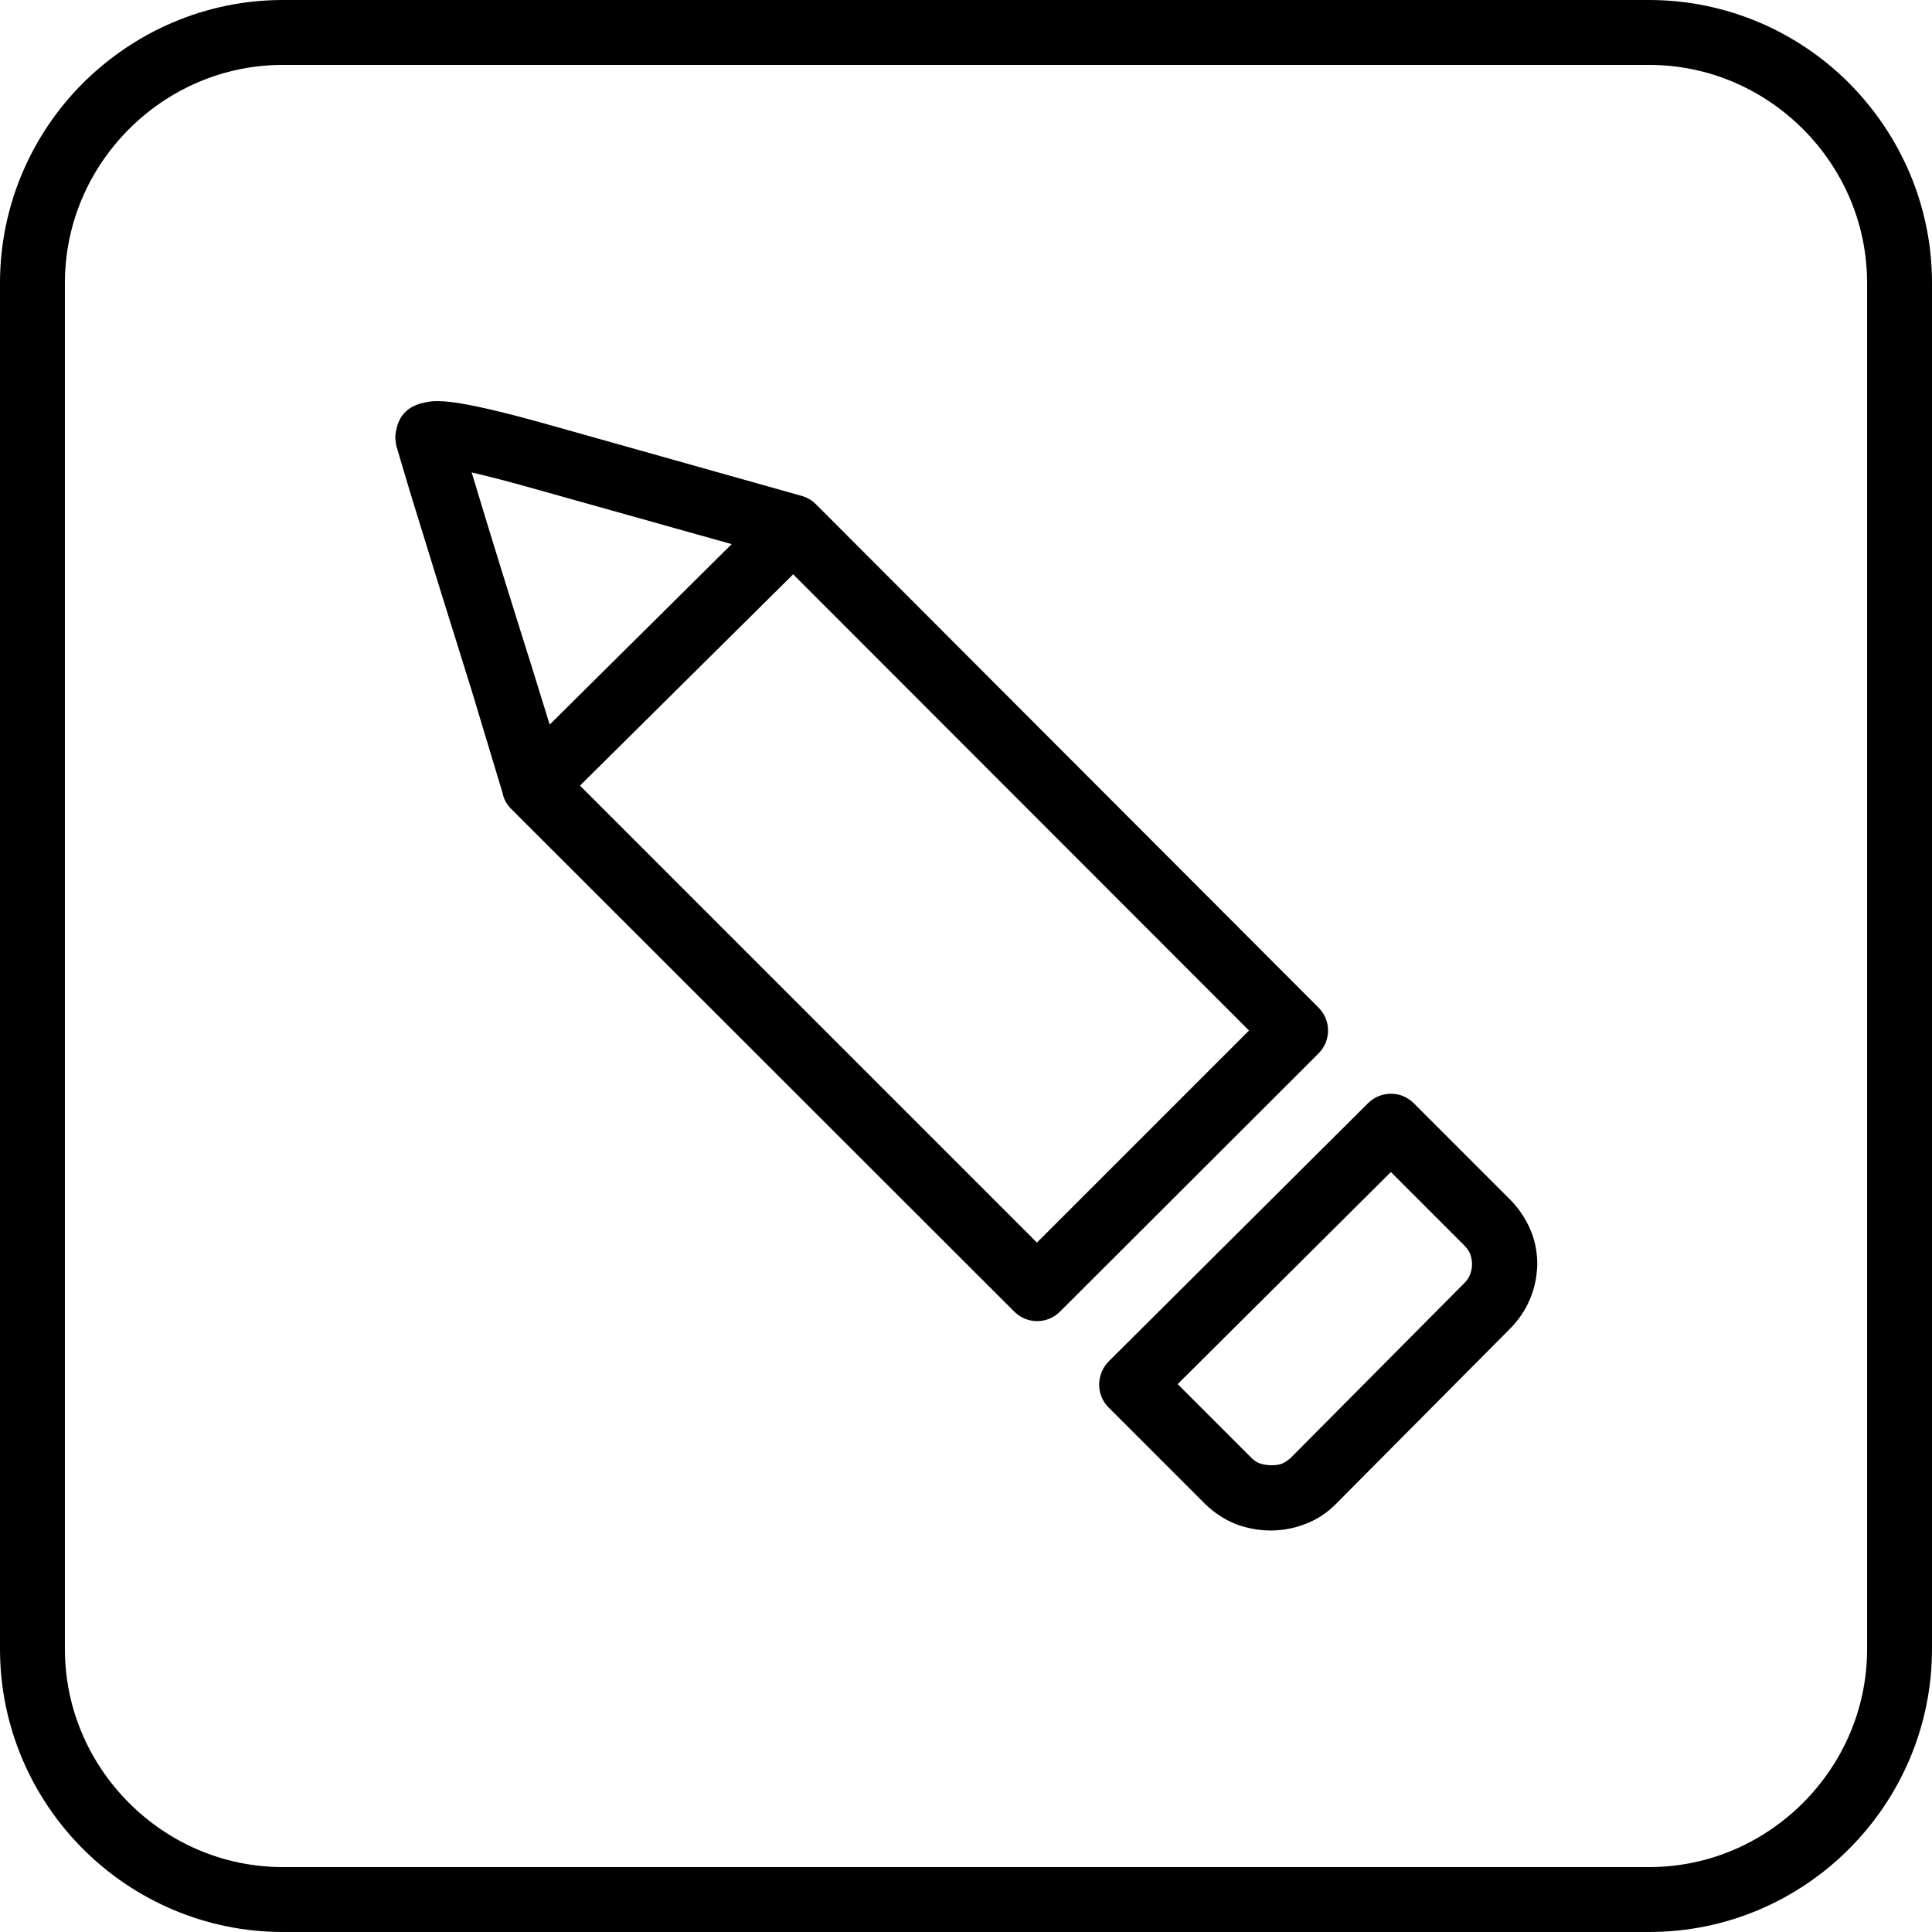 <?xml version="1.0" encoding="utf-8"?>
<!-- Generator: Adobe Illustrator 23.0.1, SVG Export Plug-In . SVG Version: 6.00 Build 0)  -->
<svg version="1.1"
	 id="Ebene_1" image-rendering="optimizeQuality" text-rendering="geometricPrecision" shape-rendering="geometricPrecision"
	 xmlns="http://www.w3.org/2000/svg" xmlns:xlink="http://www.w3.org/1999/xlink" x="0px" y="0px" viewBox="0 0 512 512"
	 style="enable-background:new 0 0 512 512;" xml:space="preserve">
<path d="M512,75v362c0,20.6-8.4,39.4-22,53c-13.6,13.6-32.3,22-53,22H75c-20.6,0-39.4-8.4-53-22C8.4,476.4,0,457.6,0,437V75
	c0-20.6,8.4-39.4,22-53l0,0C35.7,8.4,54.4,0,75,0h362c20.6,0,39.4,8.4,53,22l0,0C503.6,35.7,512,54.4,512,75z M210.2,152.2l-56.5,56
	l121.1,121.1l56.2-56.2L210.2,152.2z M145.7,192l48.2-47.8l-52.4-14.7c-6.7-1.9-12.2-3.3-16.5-4.3c5.3,17.7,10.8,35.2,16.3,52.7
	l4.3,13.9L145.7,192L145.7,192z M387.9,340.2c0.8-0.8,1.4-1.6,1.7-2.5c0.3-0.8,0.5-1.6,0.5-2.7c0-1-0.2-1.9-0.5-2.7
	c-0.3-0.8-0.9-1.6-1.7-2.4l-19.3-19.3l-56.5,56.2l19.6,19.6c0.6,0.6,1.3,1.1,2.1,1.4c0.9,0.3,1.9,0.5,3.1,0.5s2.2-0.1,3-0.5
	c0.7-0.3,1.4-0.8,2.1-1.4L387.9,340.2L387.9,340.2z M405.4,344.4c-1.2,2.9-3,5.5-5.4,7.9l-46,46.3c-2.3,2.3-5,4.1-7.9,5.2
	c-3,1.2-6.2,1.8-9.3,1.8c-3.2,0-6.4-0.6-9.3-1.7c-3-1.2-5.7-3-8-5.2l-25.7-25.7c-3.4-3.4-3.3-8.8,0-12.2l68.7-68.4
	c3.4-3.4,8.8-3.4,12.2,0c0,0,0,0,0,0l25.4,25.4c2.3,2.3,4.1,5,5.4,7.9c1.3,3,1.9,6.1,1.9,9.4C407.3,338.3,406.7,341.4,405.4,344.4
	L405.4,344.4z M133.2,210.2l-8.2-27.2c-5.5-17.5-10.9-34.9-16.3-52.5c-1.8-6.1-3-10.1-3.6-12.1l-0.2-0.9c-0.1-0.8-0.2-1.6-0.1-2.3
	l0.2-1.2c0.8-4.3,3.6-6.8,8.5-7.5l0.5-0.1c1.4-0.2,3.2-0.1,5.2,0.1c5.3,0.6,14.4,2.7,27.1,6.3l66.1,18.6c1.4,0.4,2.7,1.1,3.8,2.2
	L349.4,267c3.4,3.4,3.4,8.8,0,12.2c0,0,0,0,0,0l-68.5,68.4c-3.4,3.4-8.8,3.3-12.1,0L135.4,214.3
	C134.3,213.2,133.5,211.8,133.2,210.2z M494.8,437V75c0-15.9-6.5-30.3-17-40.8c-10.5-10.5-24.9-17-40.8-17H75
	c-15.9,0-30.3,6.5-40.8,17c-10.5,10.5-17,24.9-17,40.8v362c0,15.9,6.5,30.3,17,40.8s24.9,17,40.8,17h362c15.9,0,30.3-6.5,40.8-17
	S494.8,452.9,494.8,437L494.8,437z"/>
</svg>
